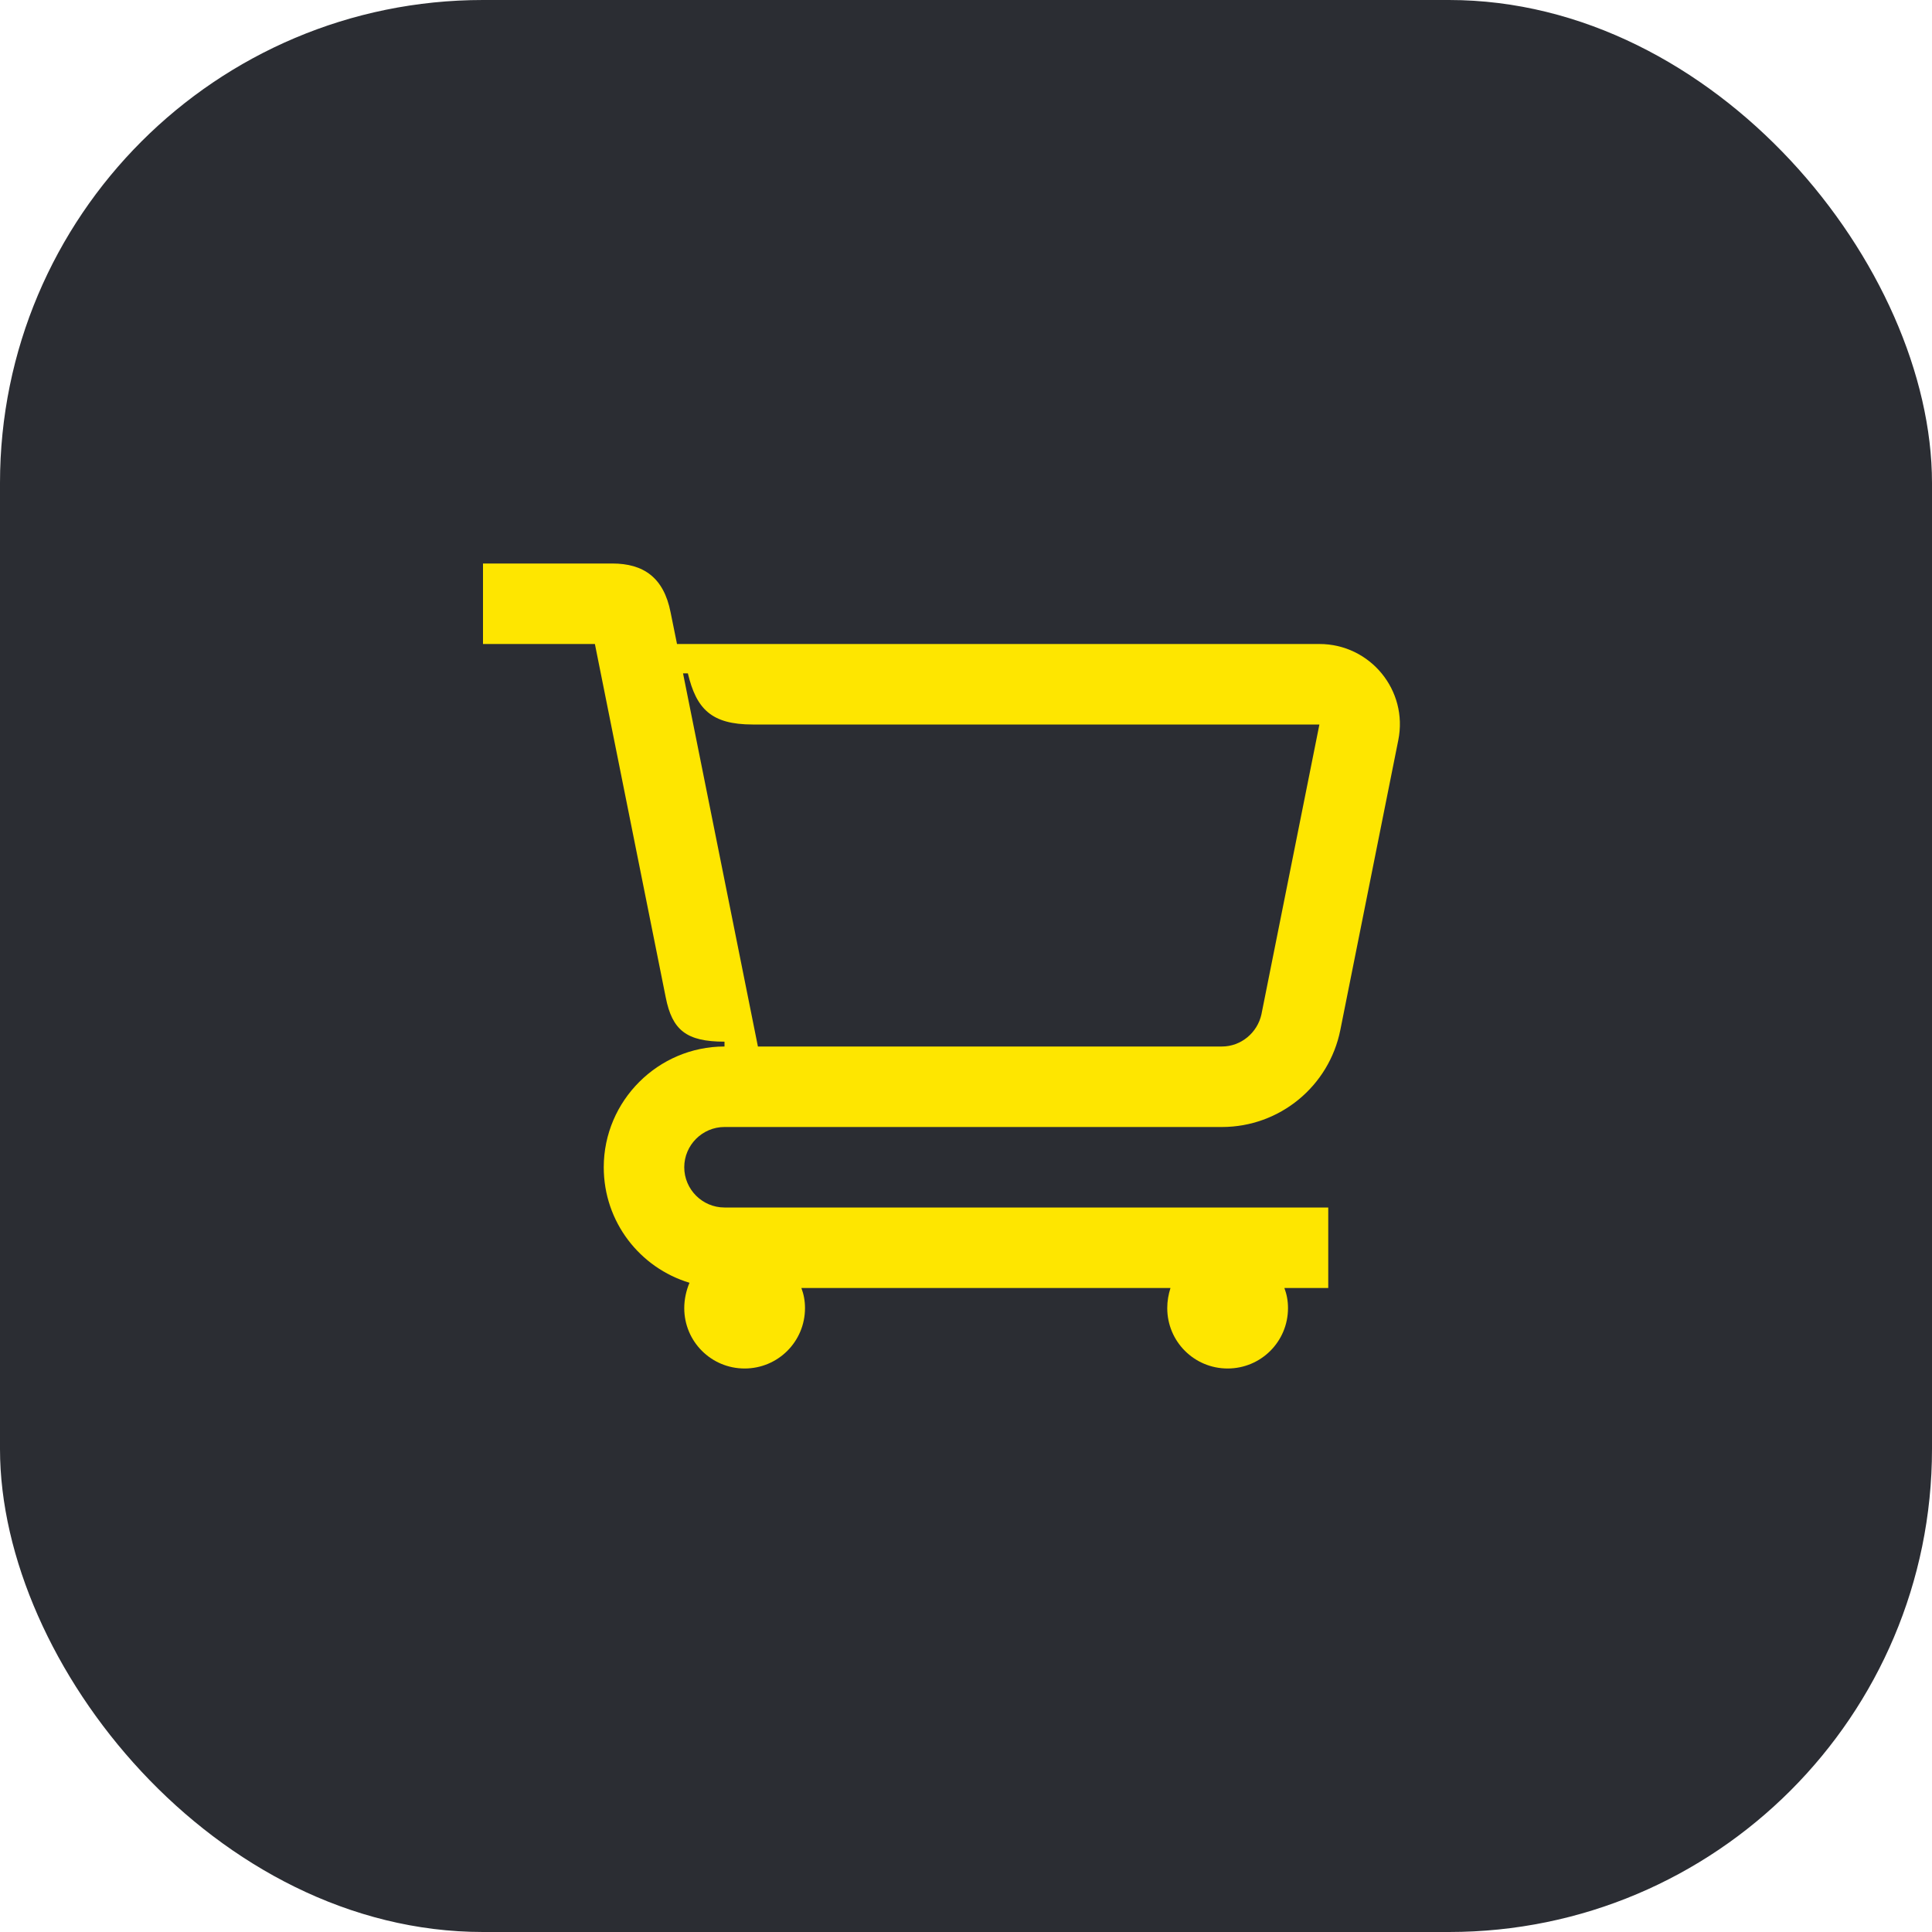 <svg width="48" height="48" viewBox="0 0 48 48" fill="none" xmlns="http://www.w3.org/2000/svg">
<rect width="48" height="48" rx="12" fill="#2B2D33"/>
<path d="M32.78 16H16.82L16.66 15.21C16.49 14.35 15.99 14 15.21 14H12V16H14.78L16.54 24.78C16.7 25.59 17.05 25.88 18 25.88V26C16.35 26 15 27.35 15 29C15 30.36 15.9 31.5 17.13 31.87C17.05 32.06 17 32.28 17 32.5C17 33.33 17.67 34 18.5 34C19.33 34 20 33.33 20 32.5C20 32.32 19.97 32.16 19.91 32H29.08C29.03 32.16 29 32.32 29 32.5C29 33.33 29.67 34 30.5 34C31.33 34 32 33.33 32 32.5C32 32.32 31.97 32.16 31.91 32H33V30H18C17.45 30 17 29.55 17 29C17 28.45 17.45 28 18 28H30.36C31.79 28 33.02 26.99 33.3 25.59L34.74 18.39C34.99 17.15 34.04 16 32.78 16ZM31.34 25.2C31.24 25.66 30.83 26 30.36 26H18.83L16.97 16.73H17.09C17.3 17.61 17.67 18 18.7 18H32.78L31.34 25.2Z" fill="#FEE600"/>
</svg>

